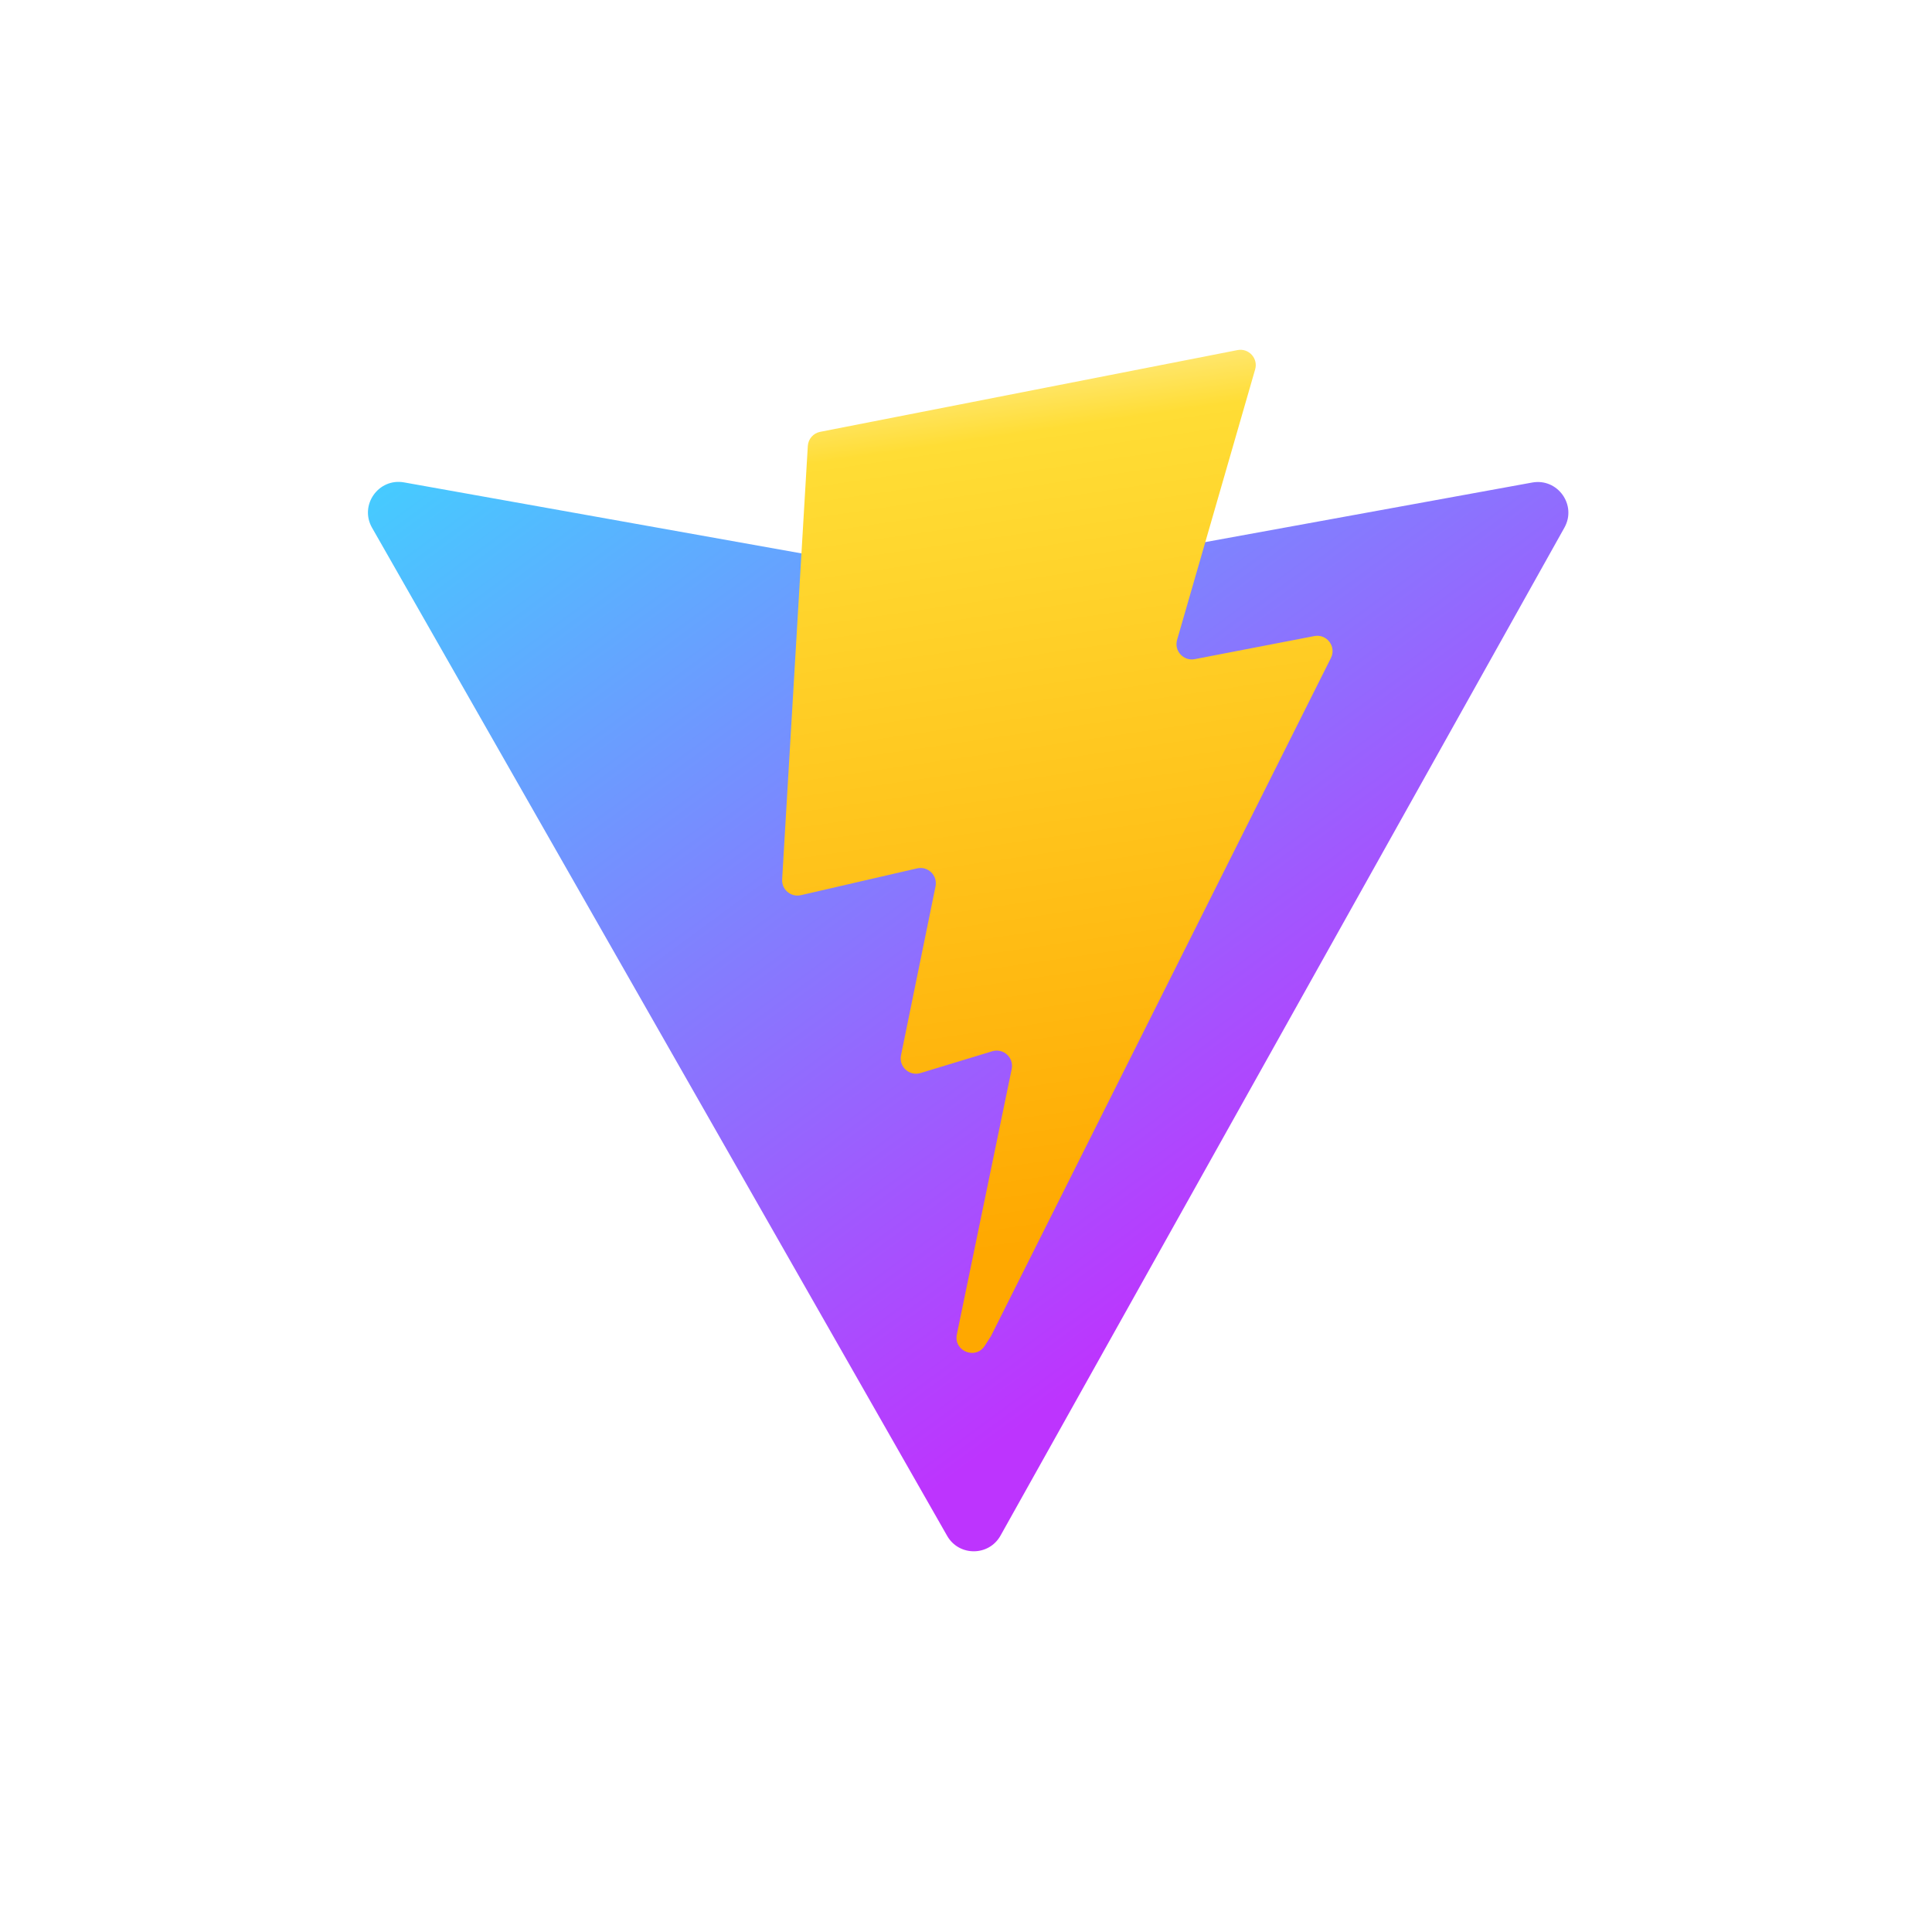 <svg width="1024" height="1024" viewBox="0 0 1024 1024" fill="none" xmlns="http://www.w3.org/2000/svg">
<rect width="1024" height="1024" fill="white"/>
<path d="M829.173 279.654L530.288 813.905C524.117 824.935 508.263 825 502 814.023L197.189 279.705C190.365 267.743 200.598 253.254 214.158 255.677L513.362 309.138C515.271 309.479 517.225 309.475 519.134 309.128L812.081 255.754C825.596 253.292 835.877 267.668 829.173 279.654Z" fill="url(#paint0_linear_1_6)"/>
<path d="M655.889 185.556L434.706 228.88C431.071 229.592 428.379 232.671 428.16 236.367L414.554 466.07C414.234 471.481 419.204 475.68 424.487 474.462L486.068 460.256C491.829 458.928 497.035 464 495.851 469.792L477.556 559.348C476.325 565.375 481.986 570.529 487.874 568.741L525.909 557.19C531.806 555.4 537.471 560.569 536.224 566.601L507.149 707.272C505.33 716.071 517.038 720.87 521.921 713.326L525.183 708.287L705.416 348.741C708.434 342.721 703.229 335.856 696.615 337.132L633.228 349.361C627.271 350.509 622.203 344.964 623.884 339.138L665.256 195.774C666.939 189.939 661.853 184.389 655.889 185.556Z" fill="url(#paint1_linear_1_6)"/>
<defs>
<linearGradient id="paint0_linear_1_6" x1="189.747" y1="236.584" x2="561.545" y2="741.711" gradientUnits="userSpaceOnUse">
<stop stop-color="#41D1FF"/>
<stop offset="1" stop-color="#BD34FE"/>
</linearGradient>
<linearGradient id="paint1_linear_1_6" x1="496.189" y1="197.319" x2="563.429" y2="658.752" gradientUnits="userSpaceOnUse">
<stop stop-color="#FFEA83"/>
<stop offset="0.083" stop-color="#FFDD35"/>
<stop offset="1" stop-color="#FFA800"/>
</linearGradient>
</defs>
</svg>
